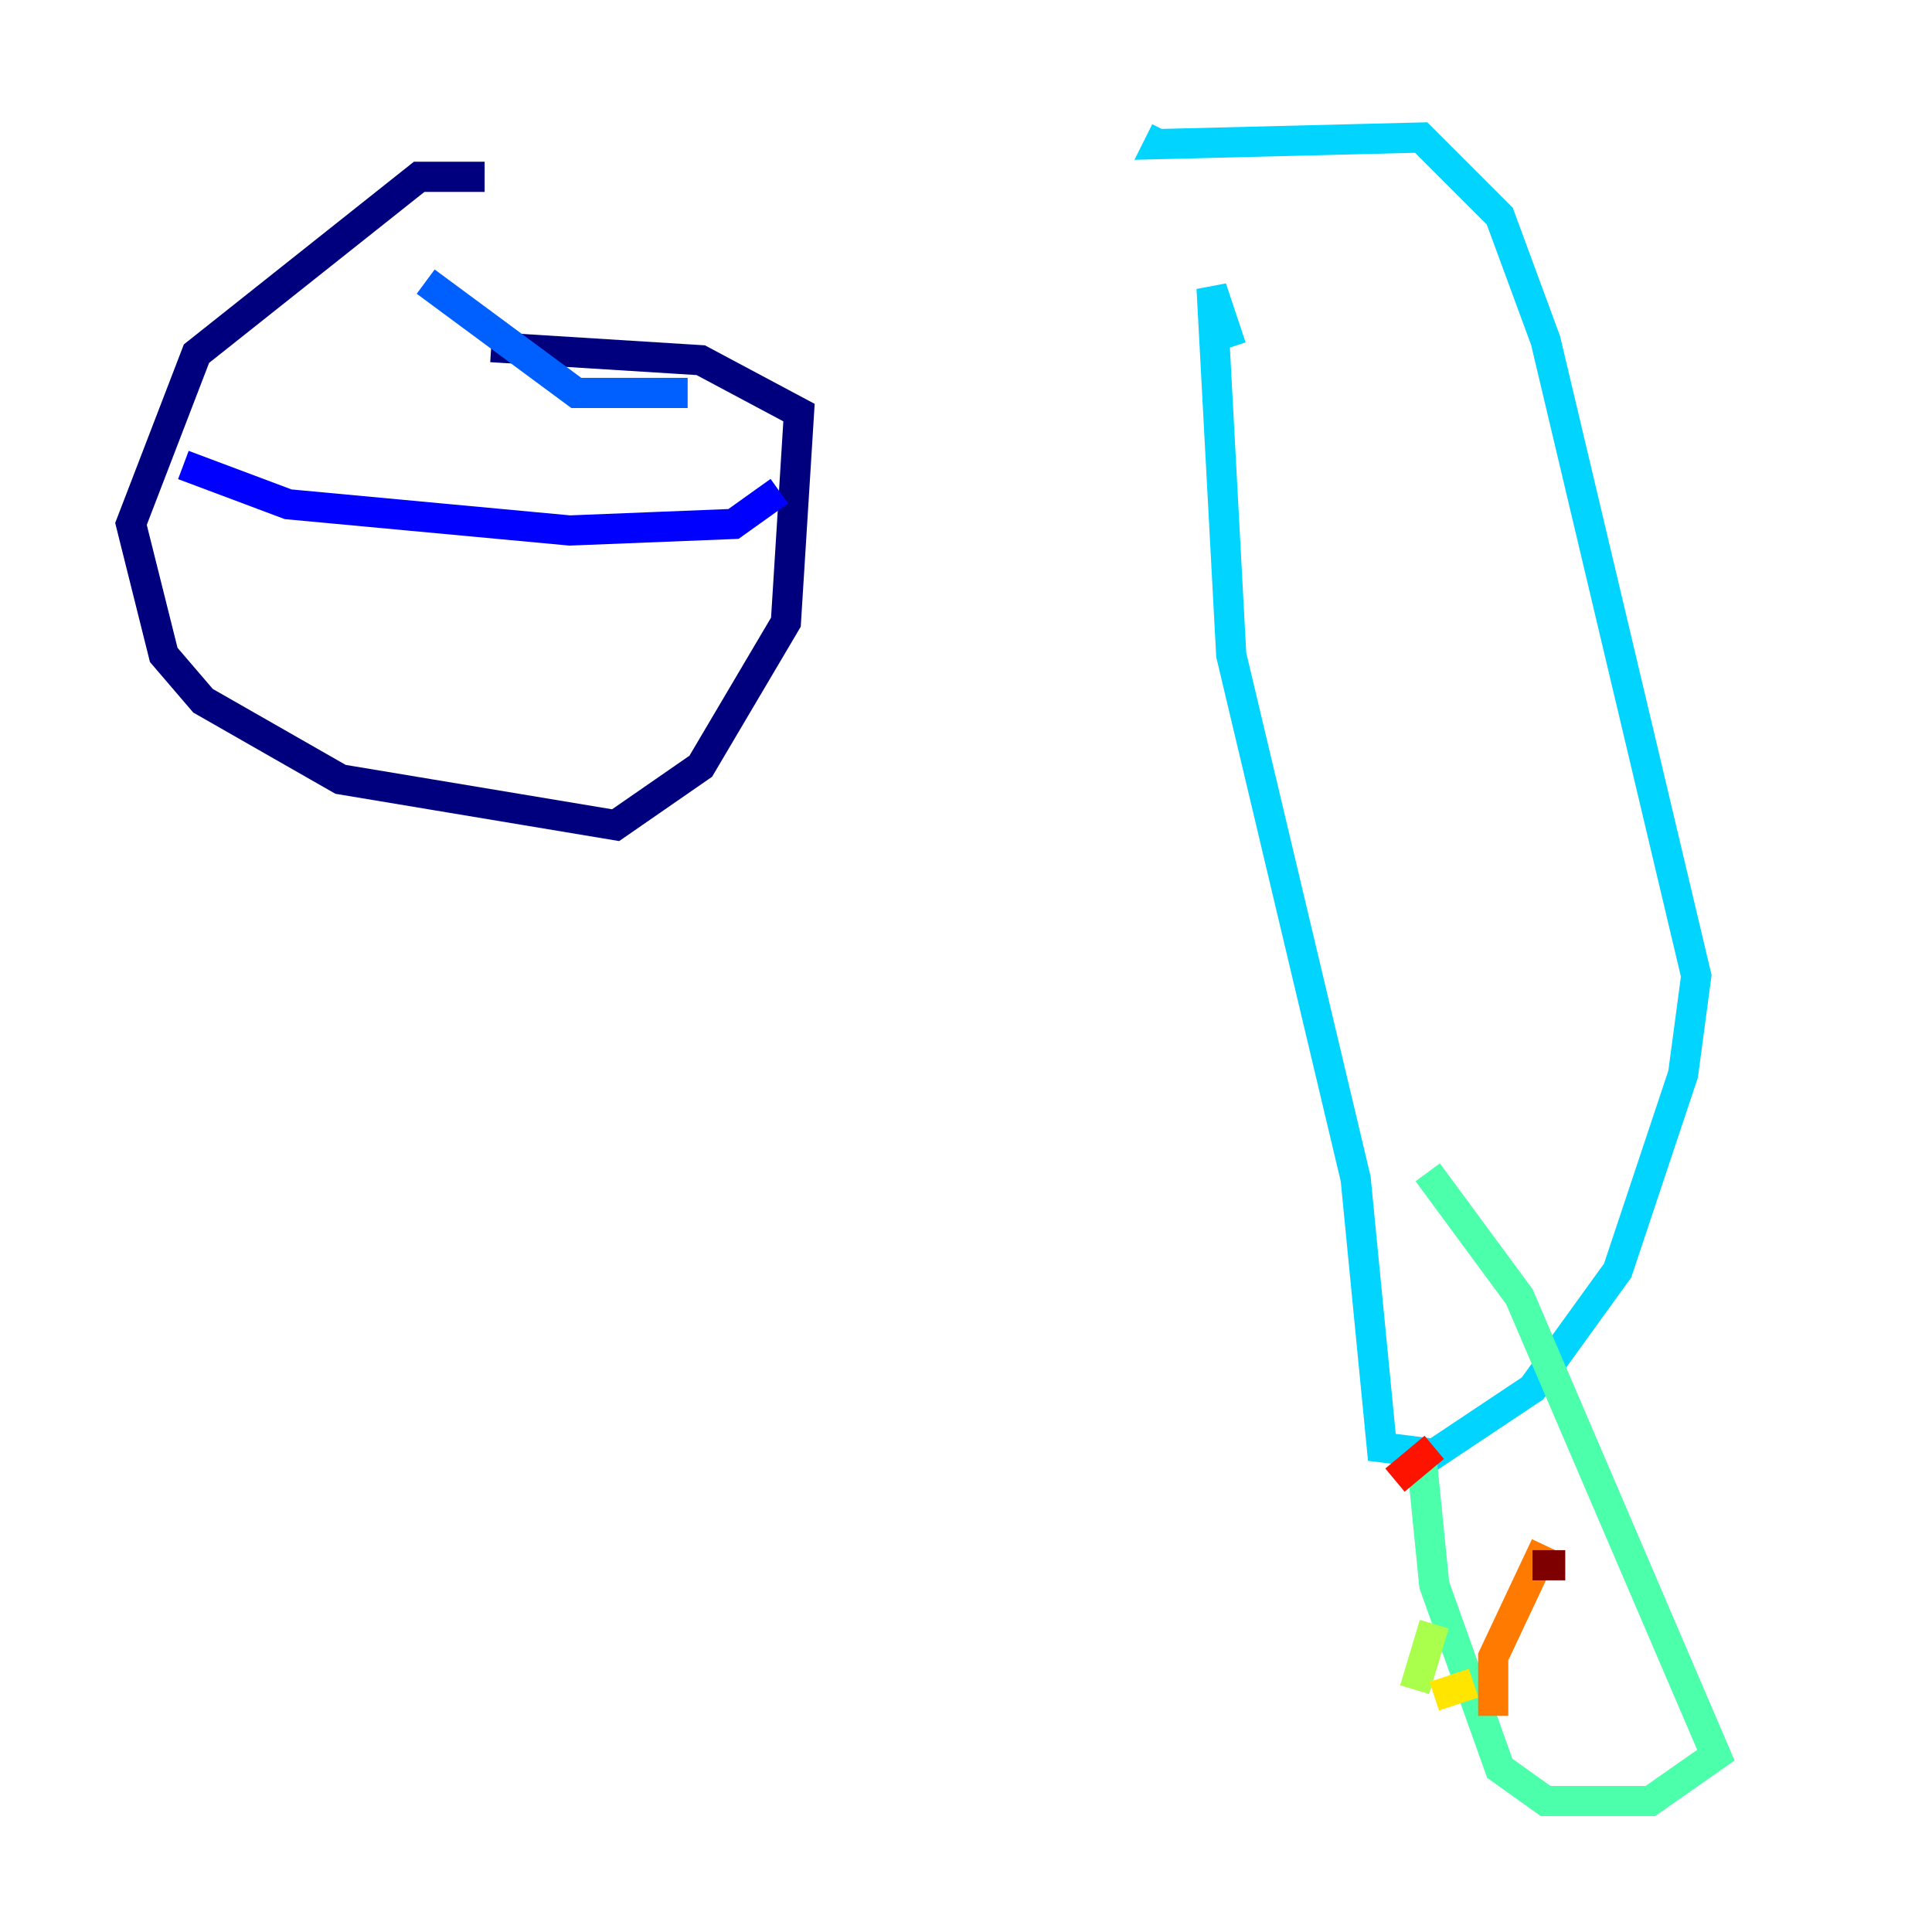 <?xml version="1.0" encoding="utf-8" ?>
<svg baseProfile="tiny" height="128" version="1.2" viewBox="0,0,128,128" width="128" xmlns="http://www.w3.org/2000/svg" xmlns:ev="http://www.w3.org/2001/xml-events" xmlns:xlink="http://www.w3.org/1999/xlink"><defs /><polyline fill="none" points="32.108,11.715 27.77,11.715 13.017,23.43 8.678,34.712 10.848,43.39 13.451,46.427 22.563,51.634 40.786,54.671 46.427,50.766 52.068,41.22 52.936,27.336 46.427,23.864 32.542,22.997" stroke="#00007f" stroke-width="2" /><polyline fill="none" points="12.149,30.807 19.091,33.41 37.749,35.146 48.597,34.712 51.634,32.542" stroke="#0000fe" stroke-width="2" /><polyline fill="none" points="45.559,26.034 38.183,26.034 28.203,18.658" stroke="#0060ff" stroke-width="2" /><polyline fill="none" points="81.573,22.997 80.271,19.091 81.573,43.39 89.817,78.102 91.552,95.891 95.024,96.325 101.532,91.986 107.173,84.176 111.512,71.159 112.38,64.651 102.4,22.563 99.363,14.319 94.156,9.112 76.8,9.546 77.234,8.678" stroke="#00d4ff" stroke-width="2" /><polyline fill="none" points="94.156,96.325 95.024,105.003 99.363,117.153 102.4,119.322 109.342,119.322 113.681,116.285 100.664,85.912 94.59,77.668" stroke="#4cffaa" stroke-width="2" /><polyline fill="none" points="93.722,111.946 95.024,107.607" stroke="#aaff4c" stroke-width="2" /><polyline fill="none" points="95.024,112.38 97.627,111.512" stroke="#ffe500" stroke-width="2" /><polyline fill="none" points="98.929,113.681 98.929,109.776 102.4,102.4" stroke="#ff7a00" stroke-width="2" /><polyline fill="none" points="92.42,98.061 95.024,95.891" stroke="#fe1200" stroke-width="2" /><polyline fill="none" points="101.532,103.702 103.702,103.702" stroke="#7f0000" stroke-width="2" /></svg>